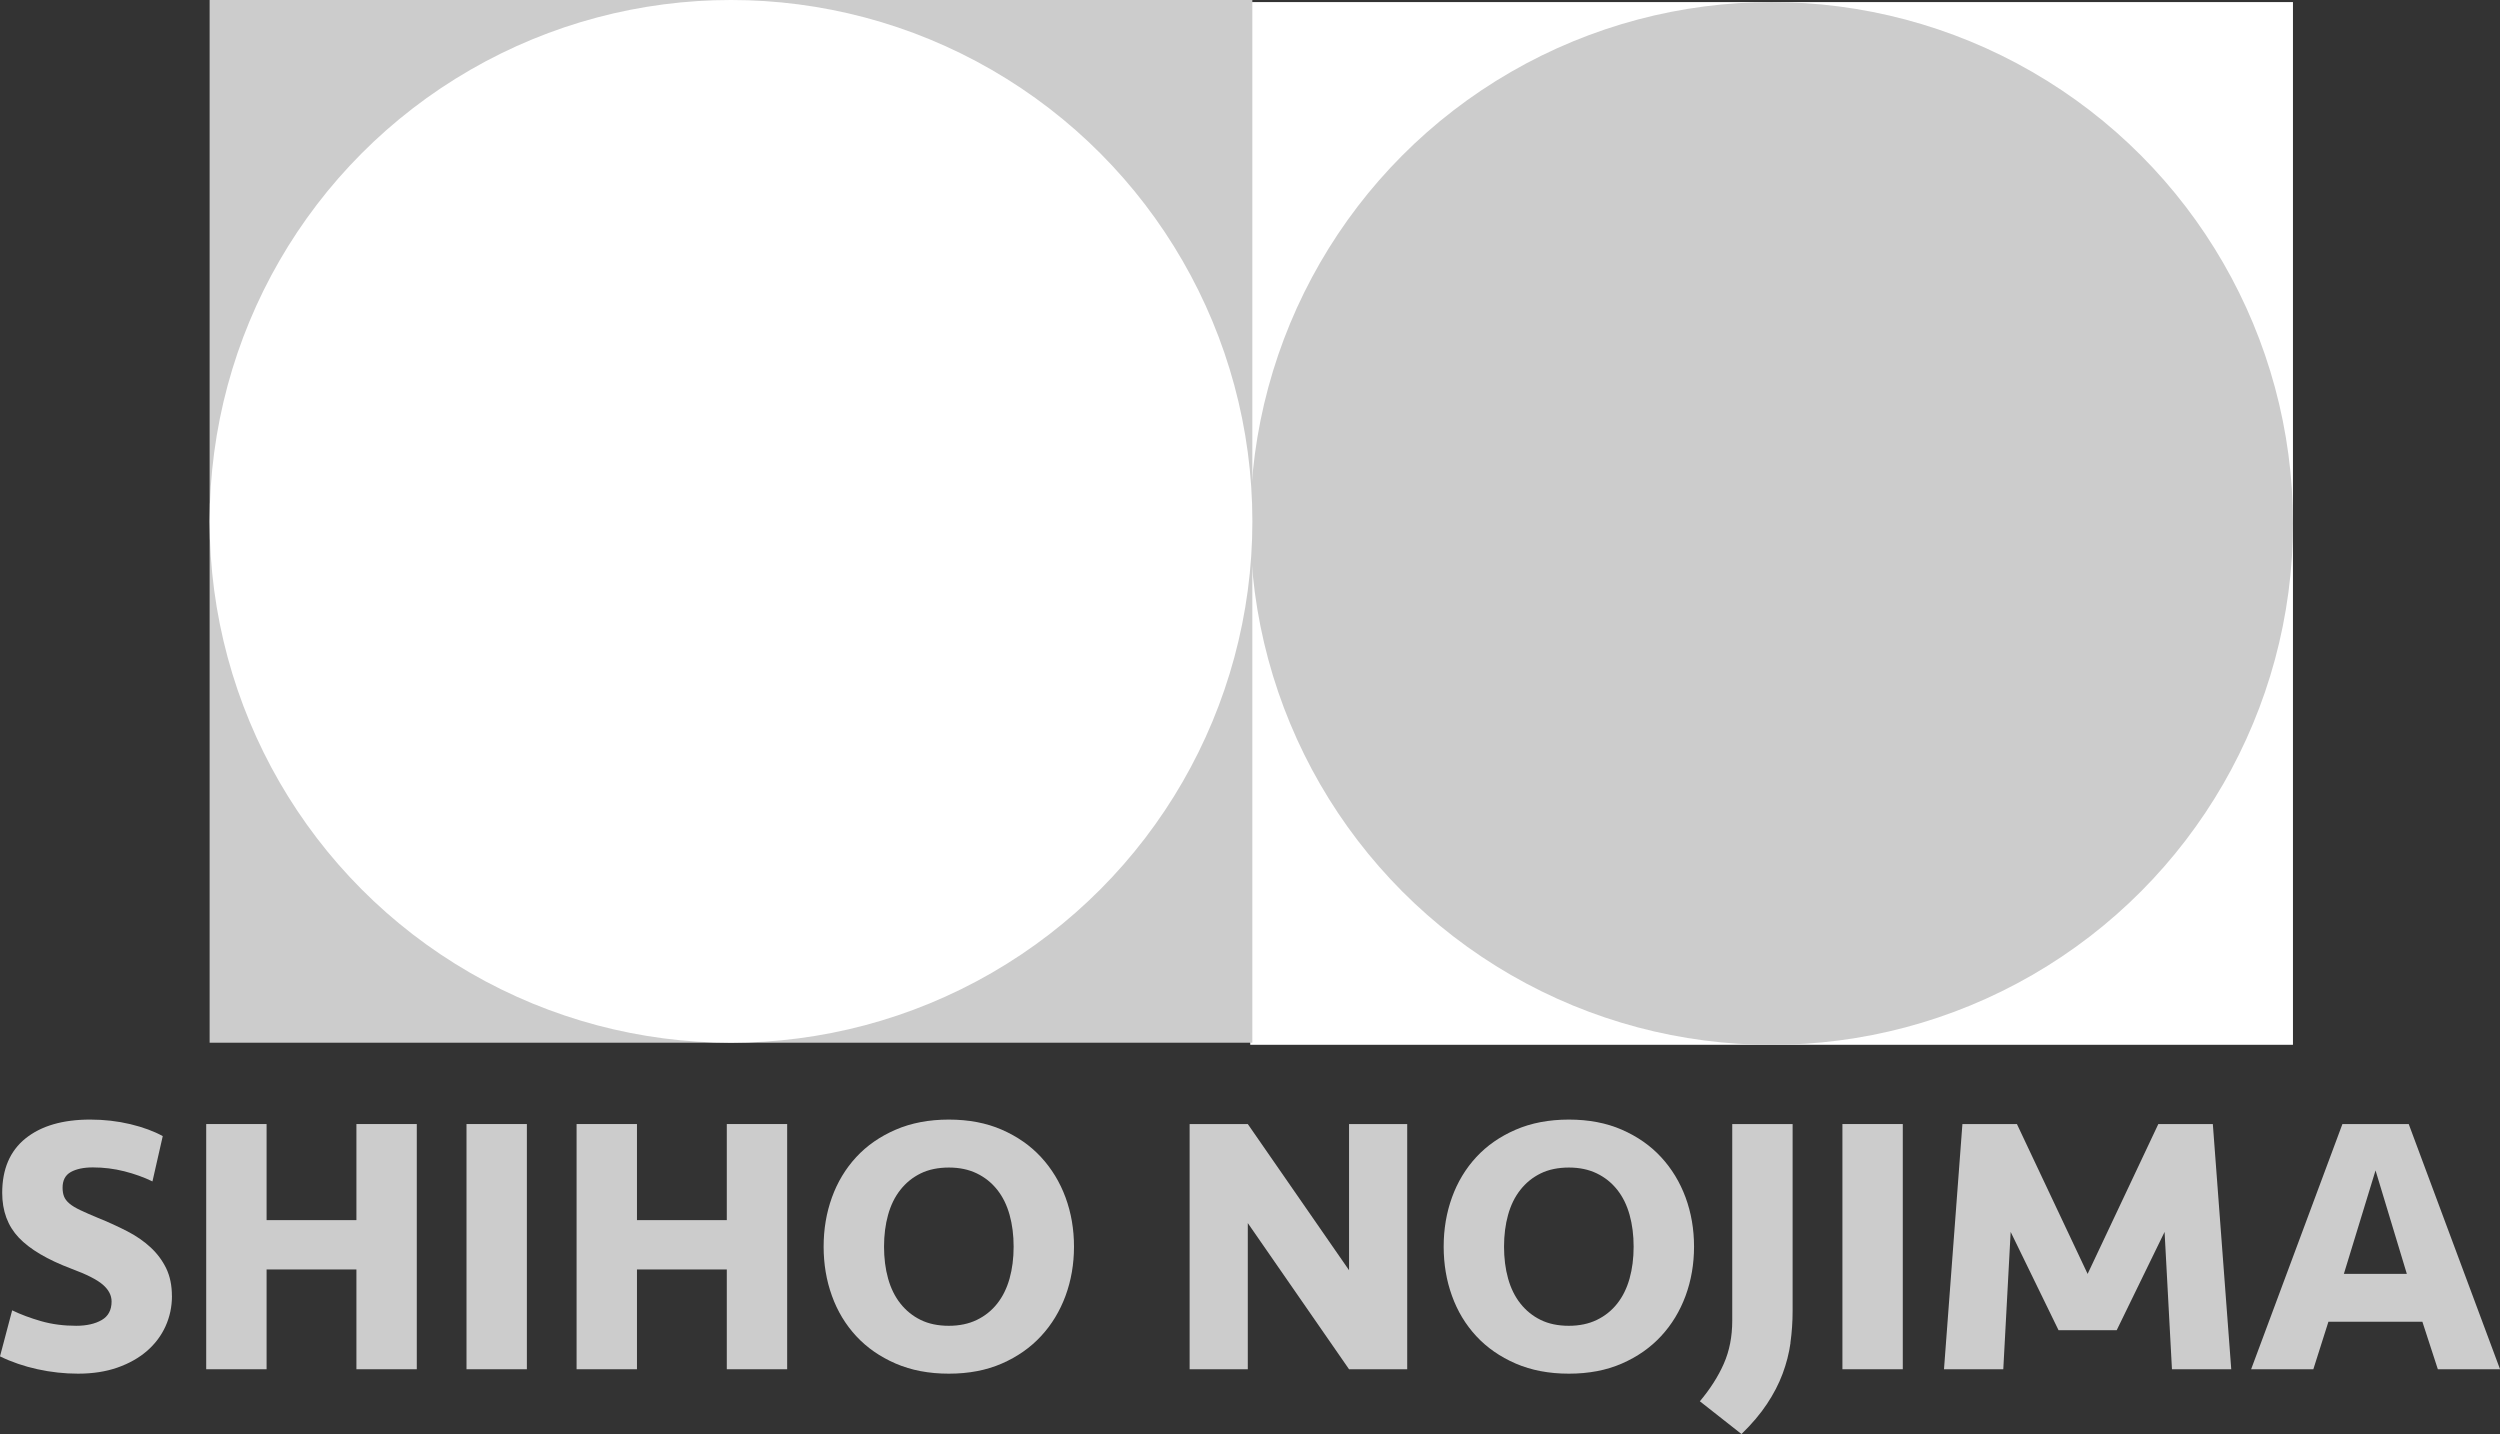 <?xml version="1.0" encoding="UTF-8"?>
<svg id="_レイヤー_2" data-name="レイヤー_2" xmlns="http://www.w3.org/2000/svg" viewBox="0 0 600 344.17">
  <rect x="0" y="0" width="600" height="344.17" fill="#333333" stroke="none"/>
  <defs>
    <style>
      .cls-1 {
        fill: #ccc;
      }

      .cls-2 {
        fill: #fff;
      }
    </style>
  </defs>
  <g id="_レイヤー_2-2" data-name="レイヤー_2">
    <g>
      <g>
        <path class="cls-1" d="M41.27,311.03c0,2.59-.52,5.02-1.55,7.29-1.03,2.27-2.52,4.24-4.46,5.92s-4.3,3-7.07,3.98c-2.77.97-5.92,1.46-9.46,1.46-3.24,0-6.48-.35-9.72-1.06-3.24-.71-6.25-1.74-9.01-3.09l2.92-11.05c2.06,1,4.39,1.87,6.98,2.61,2.59.74,5.39,1.1,8.39,1.1,2.47,0,4.51-.46,6.1-1.37,1.59-.91,2.39-2.4,2.39-4.46,0-1.47-.69-2.81-2.08-4.02-1.38-1.21-3.9-2.49-7.55-3.84-5.77-2.18-9.99-4.67-12.64-7.47-2.65-2.8-3.98-6.38-3.98-10.74,0-5.71,1.87-10.07,5.61-13.08,3.74-3,8.91-4.51,15.51-4.51,3.36,0,6.57.37,9.63,1.1,3.06.74,5.66,1.69,7.78,2.87l-2.47,10.87c-2.06-1-4.32-1.81-6.76-2.43-2.45-.62-4.96-.93-7.56-.93-2.18,0-3.93.37-5.26,1.1-1.33.74-1.99,1.99-1.99,3.76,0,.83.12,1.53.35,2.12.23.59.66,1.15,1.28,1.68s1.49,1.06,2.61,1.59c1.12.53,2.53,1.15,4.24,1.86,2.47,1,4.8,2.06,6.98,3.18,2.18,1.12,4.06,2.42,5.65,3.89,1.59,1.47,2.84,3.15,3.76,5.04.91,1.89,1.37,4.1,1.37,6.63Z"/>
        <path class="cls-1" d="M85.54,328.62v-23.95h-21.56v23.95h-14.49v-58.85h14.49v23.06h21.56v-23.06h14.49v58.85h-14.49Z"/>
        <path class="cls-1" d="M126.45,328.62h-14.49v-58.85h14.49v58.85Z"/>
        <path class="cls-1" d="M174.43,328.62v-23.95h-21.56v23.95h-14.49v-58.85h14.49v23.06h21.56v-23.06h14.49v58.85h-14.49Z"/>
        <path class="cls-1" d="M257.76,299.19c0,4.18-.68,8.12-2.03,11.8-1.36,3.68-3.31,6.91-5.88,9.68-2.56,2.77-5.7,4.96-9.41,6.58-3.71,1.62-7.95,2.43-12.72,2.43s-9.03-.81-12.77-2.43c-3.74-1.62-6.89-3.81-9.46-6.58-2.56-2.77-4.51-5.99-5.83-9.68-1.33-3.68-1.99-7.61-1.99-11.8s.66-8.11,1.99-11.8c1.33-3.68,3.27-6.91,5.83-9.68,2.56-2.77,5.71-4.96,9.46-6.58,3.74-1.62,8-2.43,12.77-2.43s9.01.81,12.72,2.43c3.71,1.62,6.85,3.81,9.41,6.58,2.56,2.77,4.52,6,5.88,9.68,1.35,3.68,2.03,7.61,2.03,11.8ZM227.72,318.19c2.53,0,4.77-.47,6.72-1.41,1.94-.94,3.58-2.25,4.9-3.93,1.32-1.68,2.31-3.68,2.96-6.01.65-2.33.97-4.87.97-7.64s-.32-5.32-.97-7.64c-.65-2.33-1.63-4.33-2.96-6.01-1.33-1.68-2.96-2.99-4.9-3.93-1.94-.94-4.18-1.41-6.72-1.41s-4.85.47-6.76,1.41c-1.92.94-3.53,2.25-4.86,3.93-1.33,1.68-2.31,3.68-2.96,6.01-.65,2.33-.97,4.88-.97,7.64s.32,5.32.97,7.64c.65,2.33,1.63,4.33,2.96,6.01s2.94,2.99,4.86,3.93c1.91.94,4.17,1.41,6.76,1.41Z"/>
        <path class="cls-1" d="M323.77,328.62l-24.3-35.08v35.08h-13.96v-58.85h13.96l24.3,35.08v-35.08h13.96v58.85h-13.96Z"/>
        <path class="cls-1" d="M406.57,299.19c0,4.18-.68,8.12-2.03,11.8-1.36,3.68-3.31,6.91-5.88,9.68-2.56,2.77-5.7,4.96-9.41,6.58-3.71,1.62-7.95,2.43-12.72,2.43s-9.03-.81-12.77-2.43c-3.74-1.62-6.89-3.81-9.46-6.58-2.56-2.77-4.51-5.99-5.83-9.68-1.33-3.68-1.99-7.61-1.99-11.8s.66-8.11,1.99-11.8c1.33-3.68,3.27-6.91,5.83-9.68,2.56-2.77,5.71-4.96,9.46-6.58,3.74-1.62,8-2.43,12.77-2.43s9.01.81,12.72,2.43c3.71,1.62,6.85,3.81,9.41,6.58,2.56,2.77,4.52,6,5.88,9.68,1.35,3.68,2.03,7.61,2.03,11.8ZM376.52,318.19c2.53,0,4.77-.47,6.72-1.41,1.94-.94,3.58-2.25,4.9-3.93,1.32-1.68,2.31-3.68,2.96-6.01.65-2.33.97-4.87.97-7.64s-.32-5.32-.97-7.64c-.65-2.33-1.63-4.33-2.96-6.01-1.33-1.68-2.96-2.99-4.9-3.93-1.94-.94-4.18-1.41-6.72-1.41s-4.85.47-6.76,1.41c-1.92.94-3.53,2.25-4.86,3.93-1.33,1.68-2.31,3.68-2.96,6.01-.65,2.33-.97,4.88-.97,7.64s.32,5.32.97,7.64c.65,2.33,1.63,4.33,2.96,6.01s2.94,2.99,4.86,3.93c1.91.94,4.17,1.41,6.76,1.41Z"/>
        <path class="cls-1" d="M429.72,322.3c-.35,2.5-.99,4.98-1.9,7.42-.91,2.44-2.17,4.86-3.76,7.25-1.59,2.39-3.62,4.79-6.1,7.2l-9.99-7.86c2.47-2.95,4.39-5.95,5.74-9.01,1.35-3.06,2.03-6.51,2.03-10.34v-47.19h14.49v44.8c0,2.65-.18,5.23-.53,7.73Z"/>
        <path class="cls-1" d="M456.67,328.62h-14.49v-58.85h14.49v58.85Z"/>
        <path class="cls-1" d="M508.01,319.25h-13.96l-11.49-23.59-1.77,32.96h-14.23l4.42-58.85h13.08l16.97,35.97,16.97-35.97h13.08l4.42,58.85h-14.23l-1.77-32.96-11.49,23.59Z"/>
        <path class="cls-1" d="M581.35,317.22h-22.53l-3.62,11.4h-14.93l21.91-58.85h15.91l21.92,58.85h-14.93l-3.71-11.4ZM562.53,305.73h15.11l-7.51-24.83-7.6,24.83Z"/>
      </g>
      <g>
        <rect class="cls-2" x="300.06" y=".5" width="250.25" height="250.25"/>
        <circle class="cls-1" cx="425.19" cy="125.63" r="125.13"/>
        <rect class="cls-1" x="50.31" width="250.25" height="250.25"/>
        <circle class="cls-2" cx="175.44" cy="125.13" r="125.13"/>
      </g>
    </g>
  </g>
</svg>